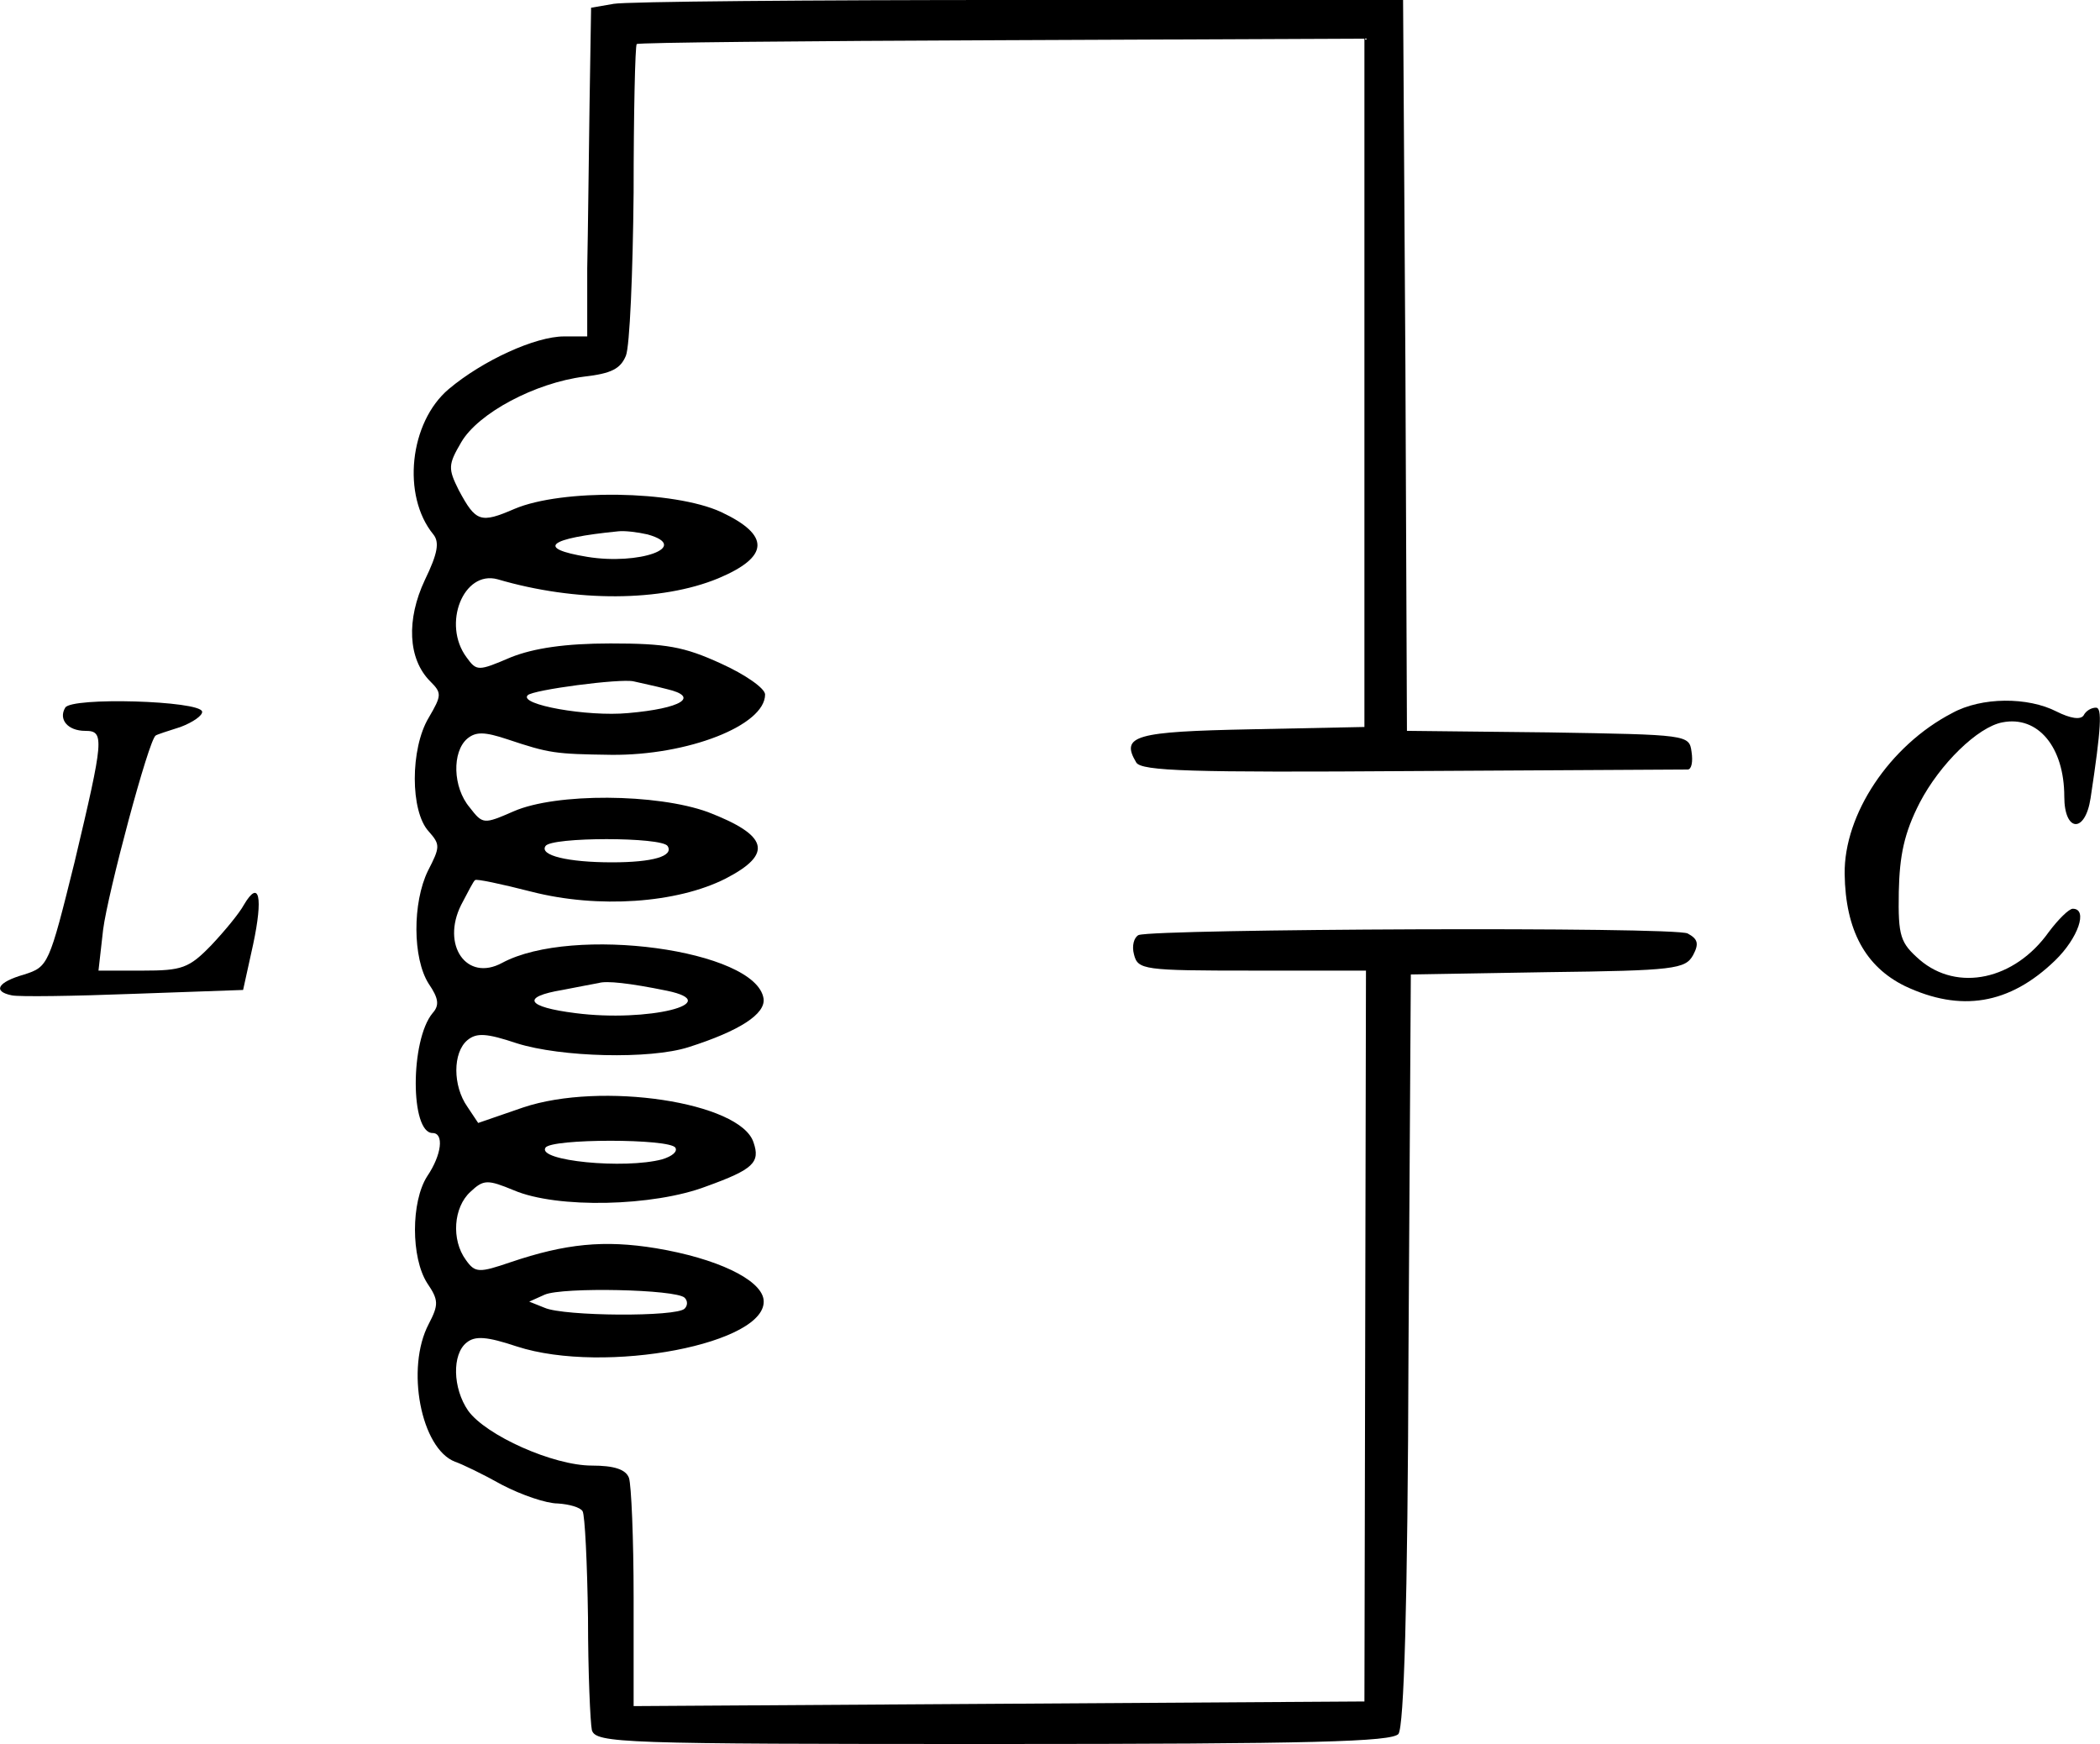 <?xml version="1.0" standalone="no"?>
<!DOCTYPE svg PUBLIC "-//W3C//DTD SVG 20010904//EN"
 "http://www.w3.org/TR/2001/REC-SVG-20010904/DTD/svg10.dtd">
<svg version="1.0" xmlns="http://www.w3.org/2000/svg"
 width="271.553pt" height="225.5pt" viewBox="0 0 271.553 225.5"
 preserveAspectRatio="xMidYMid meet">
<g transform="translate(-40.065,262.5) scale(0.1,-0.1)"
fill="#000000" stroke="none">
<path d="M1194 2620 l-29 -5 -2 -125 c-1 -69 -2 -164 -3 -212 l0 -88 -30 0
c-37 0 -105 -31 -149 -68 -51 -43 -61 -138 -20 -188 8 -10 6 -24 -11 -59 -24
-51 -22 -102 7 -131 15 -15 15 -18 -2 -47 -24 -40 -24 -121 0 -147 15 -17 15
-20 -1 -51 -20 -41 -20 -113 1 -146 13 -19 14 -28 5 -38 -29 -35 -29 -155 0
-155 15 0 12 -28 -7 -56 -21 -33 -21 -105 0 -138 15 -22 15 -28 2 -53 -30 -57
-10 -161 34 -178 9 -3 36 -16 61 -30 25 -13 57 -24 72 -24 15 -1 29 -5 32 -10
3 -5 6 -67 7 -138 0 -70 3 -136 5 -145 5 -17 38 -18 518 -18 417 0 516 3 525
13 7 10 12 161 13 498 l3 484 177 3 c164 2 178 4 188 22 8 15 6 21 -7 28 -17
9 -686 6 -710 -2 -6 -3 -9 -14 -6 -25 5 -20 12 -21 153 -21 l147 0 -1 -472 -1
-473 -472 -3 -473 -3 0 140 c0 77 -3 146 -6 155 -4 11 -19 16 -48 16 -50 0
-137 39 -160 71 -20 29 -21 73 -2 88 11 9 26 8 65 -5 114 -37 327 4 319 61 -4
26 -61 53 -139 66 -67 11 -117 6 -188 -18 -41 -14 -46 -14 -58 3 -19 26 -16
68 6 88 17 16 22 16 56 2 56 -24 181 -21 249 5 61 22 70 31 61 57 -17 52 -197
79 -298 45 l-58 -20 -14 21 c-19 27 -19 70 0 86 12 10 25 9 64 -4 57 -18 172
-21 222 -5 66 21 100 43 97 63 -10 63 -247 95 -338 46 -46 -25 -79 23 -53 75
9 17 16 31 18 32 1 2 34 -5 73 -15 86 -22 188 -15 251 17 62 32 55 56 -23 86
-66 24 -196 25 -251 1 -39 -17 -40 -17 -57 5 -22 26 -23 72 -3 89 11 9 22 9
52 -1 54 -18 61 -19 134 -20 99 -1 199 38 199 78 0 8 -26 26 -57 40 -48 22
-71 26 -143 26 -58 0 -99 -6 -129 -18 -42 -18 -44 -18 -57 0 -32 43 -4 113 40
101 102 -30 212 -29 285 1 67 28 68 56 4 86 -61 28 -206 30 -267 4 -44 -19
-50 -17 -72 24 -14 28 -14 33 3 62 22 38 96 77 159 85 35 4 47 10 54 27 5 12
9 107 10 211 0 103 2 190 4 192 2 2 215 4 473 5 l468 2 0 -445 0 -445 -147 -3
c-149 -3 -169 -8 -148 -43 7 -11 70 -13 357 -11 191 1 352 2 356 2 5 0 7 10 5
23 -3 22 -5 22 -185 25 l-183 2 -2 473 -3 472 -496 0 c-272 0 -508 -2 -525 -5z
m44 -686 c57 -16 -11 -40 -78 -29 -67 11 -51 24 40 33 8 1 25 -1 38 -4z m25
-200 c43 -10 19 -25 -50 -31 -53 -5 -142 11 -130 23 6 7 120 22 137 18 8 -2
28 -6 43 -10z m1 -203 c8 -13 -19 -21 -72 -21 -57 0 -94 9 -86 21 7 12 151 12
158 0z m-1 -187 c77 -16 -25 -41 -118 -29 -64 8 -71 21 -17 30 20 4 42 8 47 9
10 3 39 0 88 -10z m11 -203 c3 -5 -4 -11 -17 -15 -49 -13 -162 -2 -151 15 7
12 161 12 168 0z m12 -194 c4 -4 4 -10 0 -14 -10 -11 -156 -10 -181 1 l-20 8
20 9 c23 10 170 7 181 -4z"/>
<path d="M485 1710 c-9 -15 3 -30 26 -30 25 0 24 -10 -14 -170 -33 -133 -34
-135 -65 -145 -35 -10 -41 -22 -16 -27 9 -2 80 -1 158 2 l141 5 13 59 c13 61
8 85 -12 51 -6 -11 -25 -34 -42 -52 -29 -30 -38 -33 -89 -33 l-57 0 6 53 c6
47 59 246 68 251 1 1 16 6 32 11 16 6 29 15 28 20 -3 14 -169 19 -177 5z"/>
<path d="M2925 1703 c-81 -42 -140 -131 -139 -208 1 -73 27 -120 78 -145 72
-34 135 -24 194 33 30 29 43 67 23 67 -5 0 -19 -14 -31 -30 -44 -62 -118 -78
-167 -36 -25 22 -28 30 -27 88 1 47 7 76 27 115 26 50 75 98 107 104 46 9 80
-32 80 -96 0 -46 27 -48 34 -2 14 92 15 117 7 117 -6 0 -13 -4 -16 -10 -4 -6
-17 -4 -35 5 -37 19 -97 19 -135 -2z"/>
</g>
</svg>

